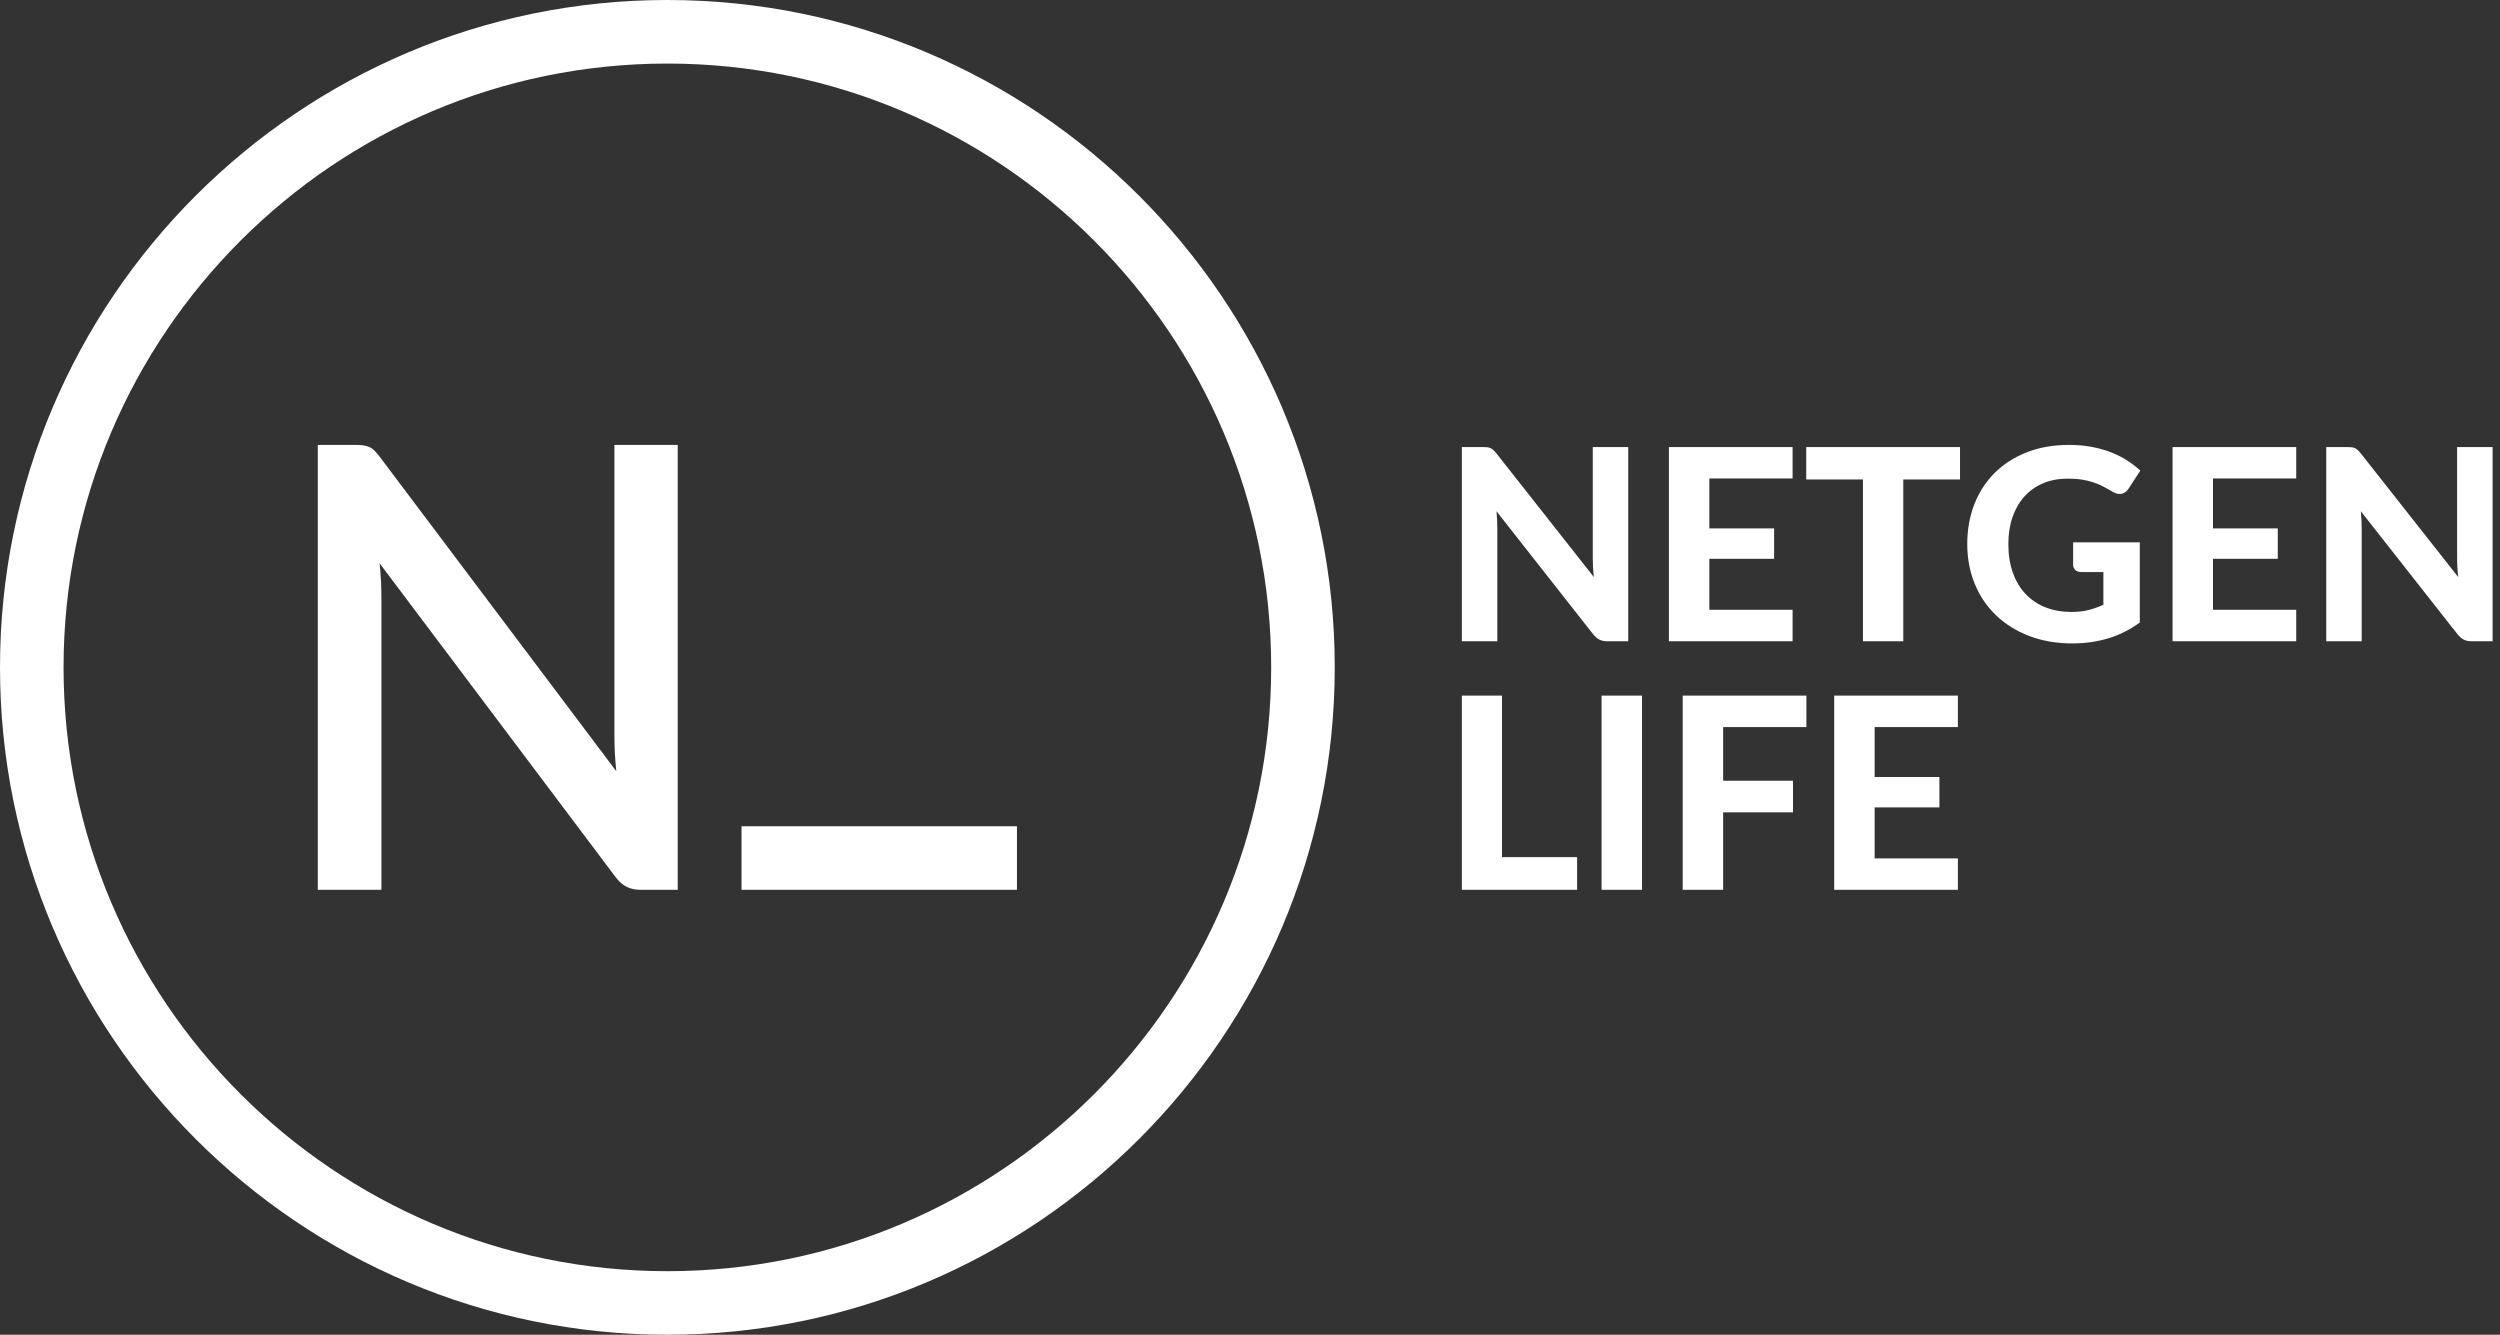 <?xml version="1.0" standalone="no"?><!DOCTYPE svg PUBLIC "-//W3C//DTD SVG 1.1//EN" "http://www.w3.org/Graphics/SVG/1.1/DTD/svg11.dtd"><svg width="100%" height="100%" viewBox="0 0 118 63" version="1.1" xmlns="http://www.w3.org/2000/svg" xmlns:xlink="http://www.w3.org/1999/xlink" xml:space="preserve" style="fill-rule:evenodd;clip-rule:evenodd;stroke-linejoin:round;stroke-miterlimit:1.414;"><rect x="0" y="0" width="118" height="63" fill="#333333" stroke="none"/><g id="Layer1"><path d="M35,42l13,0l0,-3l-13,0l0,3ZM29,34.693c0,0.254 0.007,0.526 0.02,0.817c0.015,0.292 0.038,0.589 0.068,0.89l-11.158,-14.831c-0.088,-0.117 -0.169,-0.214 -0.246,-0.292c-0.079,-0.078 -0.16,-0.136 -0.248,-0.175c-0.088,-0.039 -0.184,-0.066 -0.285,-0.08c-0.102,-0.015 -0.226,-0.022 -0.373,-0.022l-1.778,0l0,21l3.002,0l0,-13.811c0,-0.233 -0.005,-0.488 -0.019,-0.765c-0.017,-0.278 -0.036,-0.557 -0.067,-0.839l11.142,14.817c0.164,0.214 0.339,0.367 0.525,0.459c0.185,0.093 0.409,0.139 0.671,0.139l1.735,0l0,-21l-2.989,0l0,13.693ZM31.5,60c-15.715,0 -28.5,-12.785 -28.5,-28.5c0,-15.715 12.785,-28.5 28.5,-28.5c15.715,0 28.5,12.785 28.5,28.5c0,15.715 -12.785,28.5 -28.5,28.5M31.5,0c-17.369,0 -31.5,14.131 -31.5,31.5c0,17.369 14.131,31.5 31.5,31.5c17.369,0 31.5,-14.131 31.5,-31.5c0,-17.369 -14.131,-31.5 -31.5,-31.5M86.574,42l5.838,0l0,-1.485l-3.929,0l0,-2.407l3.057,0l0,-1.434l-3.057,0l0,-2.356l3.929,0l0,-1.485l-5.838,0l0,9.167ZM79.423,42l1.909,0l0,-3.658l3.297,0l0,-1.491l-3.297,0l0,-2.533l3.929,0l0,-1.485l-5.838,0l0,9.167ZM75.595,42l1.908,0l0,-9.167l-1.908,0l0,9.167ZM70.895,32.833l-1.895,0l0,9.167l5.439,0l0,-1.542l-3.544,0l0,-7.625ZM115.975,21.101l0,5.243c0,0.135 0.004,0.277 0.012,0.427c0.01,0.149 0.022,0.304 0.039,0.464l-4.598,-5.837c-0.051,-0.064 -0.097,-0.114 -0.14,-0.152c-0.042,-0.038 -0.086,-0.068 -0.133,-0.092c-0.047,-0.023 -0.098,-0.037 -0.154,-0.044c-0.057,-0.006 -0.125,-0.009 -0.206,-0.009l-0.997,0l0,9.167l1.673,0l0,-5.301c0,-0.122 -0.002,-0.255 -0.009,-0.398c-0.006,-0.143 -0.016,-0.288 -0.03,-0.436l4.569,5.812c0.096,0.118 0.195,0.201 0.297,0.25c0.1,0.048 0.225,0.073 0.373,0.073l0.979,0l0,-9.167l-1.675,0ZM102.545,30.268l5.837,0l0,-1.485l-3.929,0l0,-2.407l3.058,0l0,-1.434l-3.058,0l0,-2.357l3.929,0l0,-1.484l-5.837,0l0,9.167ZM95.549,23.438c0.242,-0.269 0.536,-0.478 0.881,-0.625c0.344,-0.147 0.731,-0.221 1.156,-0.221c0.253,0 0.475,0.014 0.669,0.044c0.194,0.03 0.374,0.072 0.538,0.126c0.164,0.055 0.319,0.119 0.464,0.193c0.146,0.074 0.294,0.157 0.445,0.25c0.161,0.097 0.307,0.13 0.443,0.101c0.134,-0.03 0.243,-0.112 0.327,-0.247l0.55,-0.846c-0.189,-0.177 -0.399,-0.339 -0.632,-0.486c-0.231,-0.148 -0.486,-0.276 -0.763,-0.383c-0.279,-0.107 -0.582,-0.192 -0.909,-0.253c-0.33,-0.061 -0.683,-0.091 -1.062,-0.091c-0.733,0 -1.396,0.116 -1.987,0.347c-0.592,0.232 -1.096,0.554 -1.514,0.967c-0.416,0.413 -0.737,0.905 -0.963,1.478c-0.224,0.573 -0.338,1.203 -0.338,1.889c0,0.678 0.118,1.303 0.354,1.876c0.235,0.573 0.57,1.068 1.005,1.485c0.433,0.417 0.956,0.742 1.565,0.976c0.612,0.234 1.294,0.351 2.048,0.351c0.59,0 1.148,-0.079 1.677,-0.237c0.529,-0.158 1.027,-0.408 1.495,-0.749l0,-3.784l-3.147,0l0,1.055c0,0.101 0.035,0.184 0.105,0.249c0.069,0.066 0.165,0.098 0.287,0.098l1.036,0l0,1.542c-0.227,0.105 -0.46,0.188 -0.698,0.249c-0.237,0.062 -0.509,0.092 -0.813,0.092c-0.445,0 -0.851,-0.072 -1.215,-0.215c-0.365,-0.143 -0.677,-0.352 -0.938,-0.625c-0.261,-0.274 -0.464,-0.61 -0.606,-1.008c-0.143,-0.398 -0.215,-0.849 -0.215,-1.355c0,-0.468 0.064,-0.891 0.195,-1.27c0.131,-0.379 0.317,-0.703 0.56,-0.973M85.254,22.63l2.678,0l0,7.638l1.903,0l0,-7.638l2.678,0l0,-1.529l-7.259,0l0,1.529ZM84.61,28.783l-3.929,0l0,-2.407l3.057,0l0,-1.434l-3.057,0l0,-2.357l3.929,0l0,-1.484l-5.838,0l0,9.167l5.838,0l0,-1.485ZM76.852,30.268l0,-9.167l-1.673,0l0,5.243c0,0.135 0.003,0.277 0.011,0.427c0.01,0.149 0.022,0.304 0.038,0.464l-4.598,-5.837c-0.05,-0.064 -0.097,-0.114 -0.139,-0.152c-0.042,-0.038 -0.087,-0.068 -0.134,-0.092c-0.046,-0.023 -0.096,-0.037 -0.154,-0.044c-0.057,-0.006 -0.125,-0.009 -0.205,-0.009l-0.998,0l0,9.167l1.674,0l0,-5.301c0,-0.122 -0.003,-0.255 -0.01,-0.398c-0.006,-0.143 -0.016,-0.288 -0.028,-0.436l4.567,5.812c0.097,0.118 0.196,0.201 0.298,0.25c0.1,0.048 0.224,0.073 0.372,0.073l0.979,0Z" style="fill:#fff;fill-rule:nonzero;"/></g></svg>